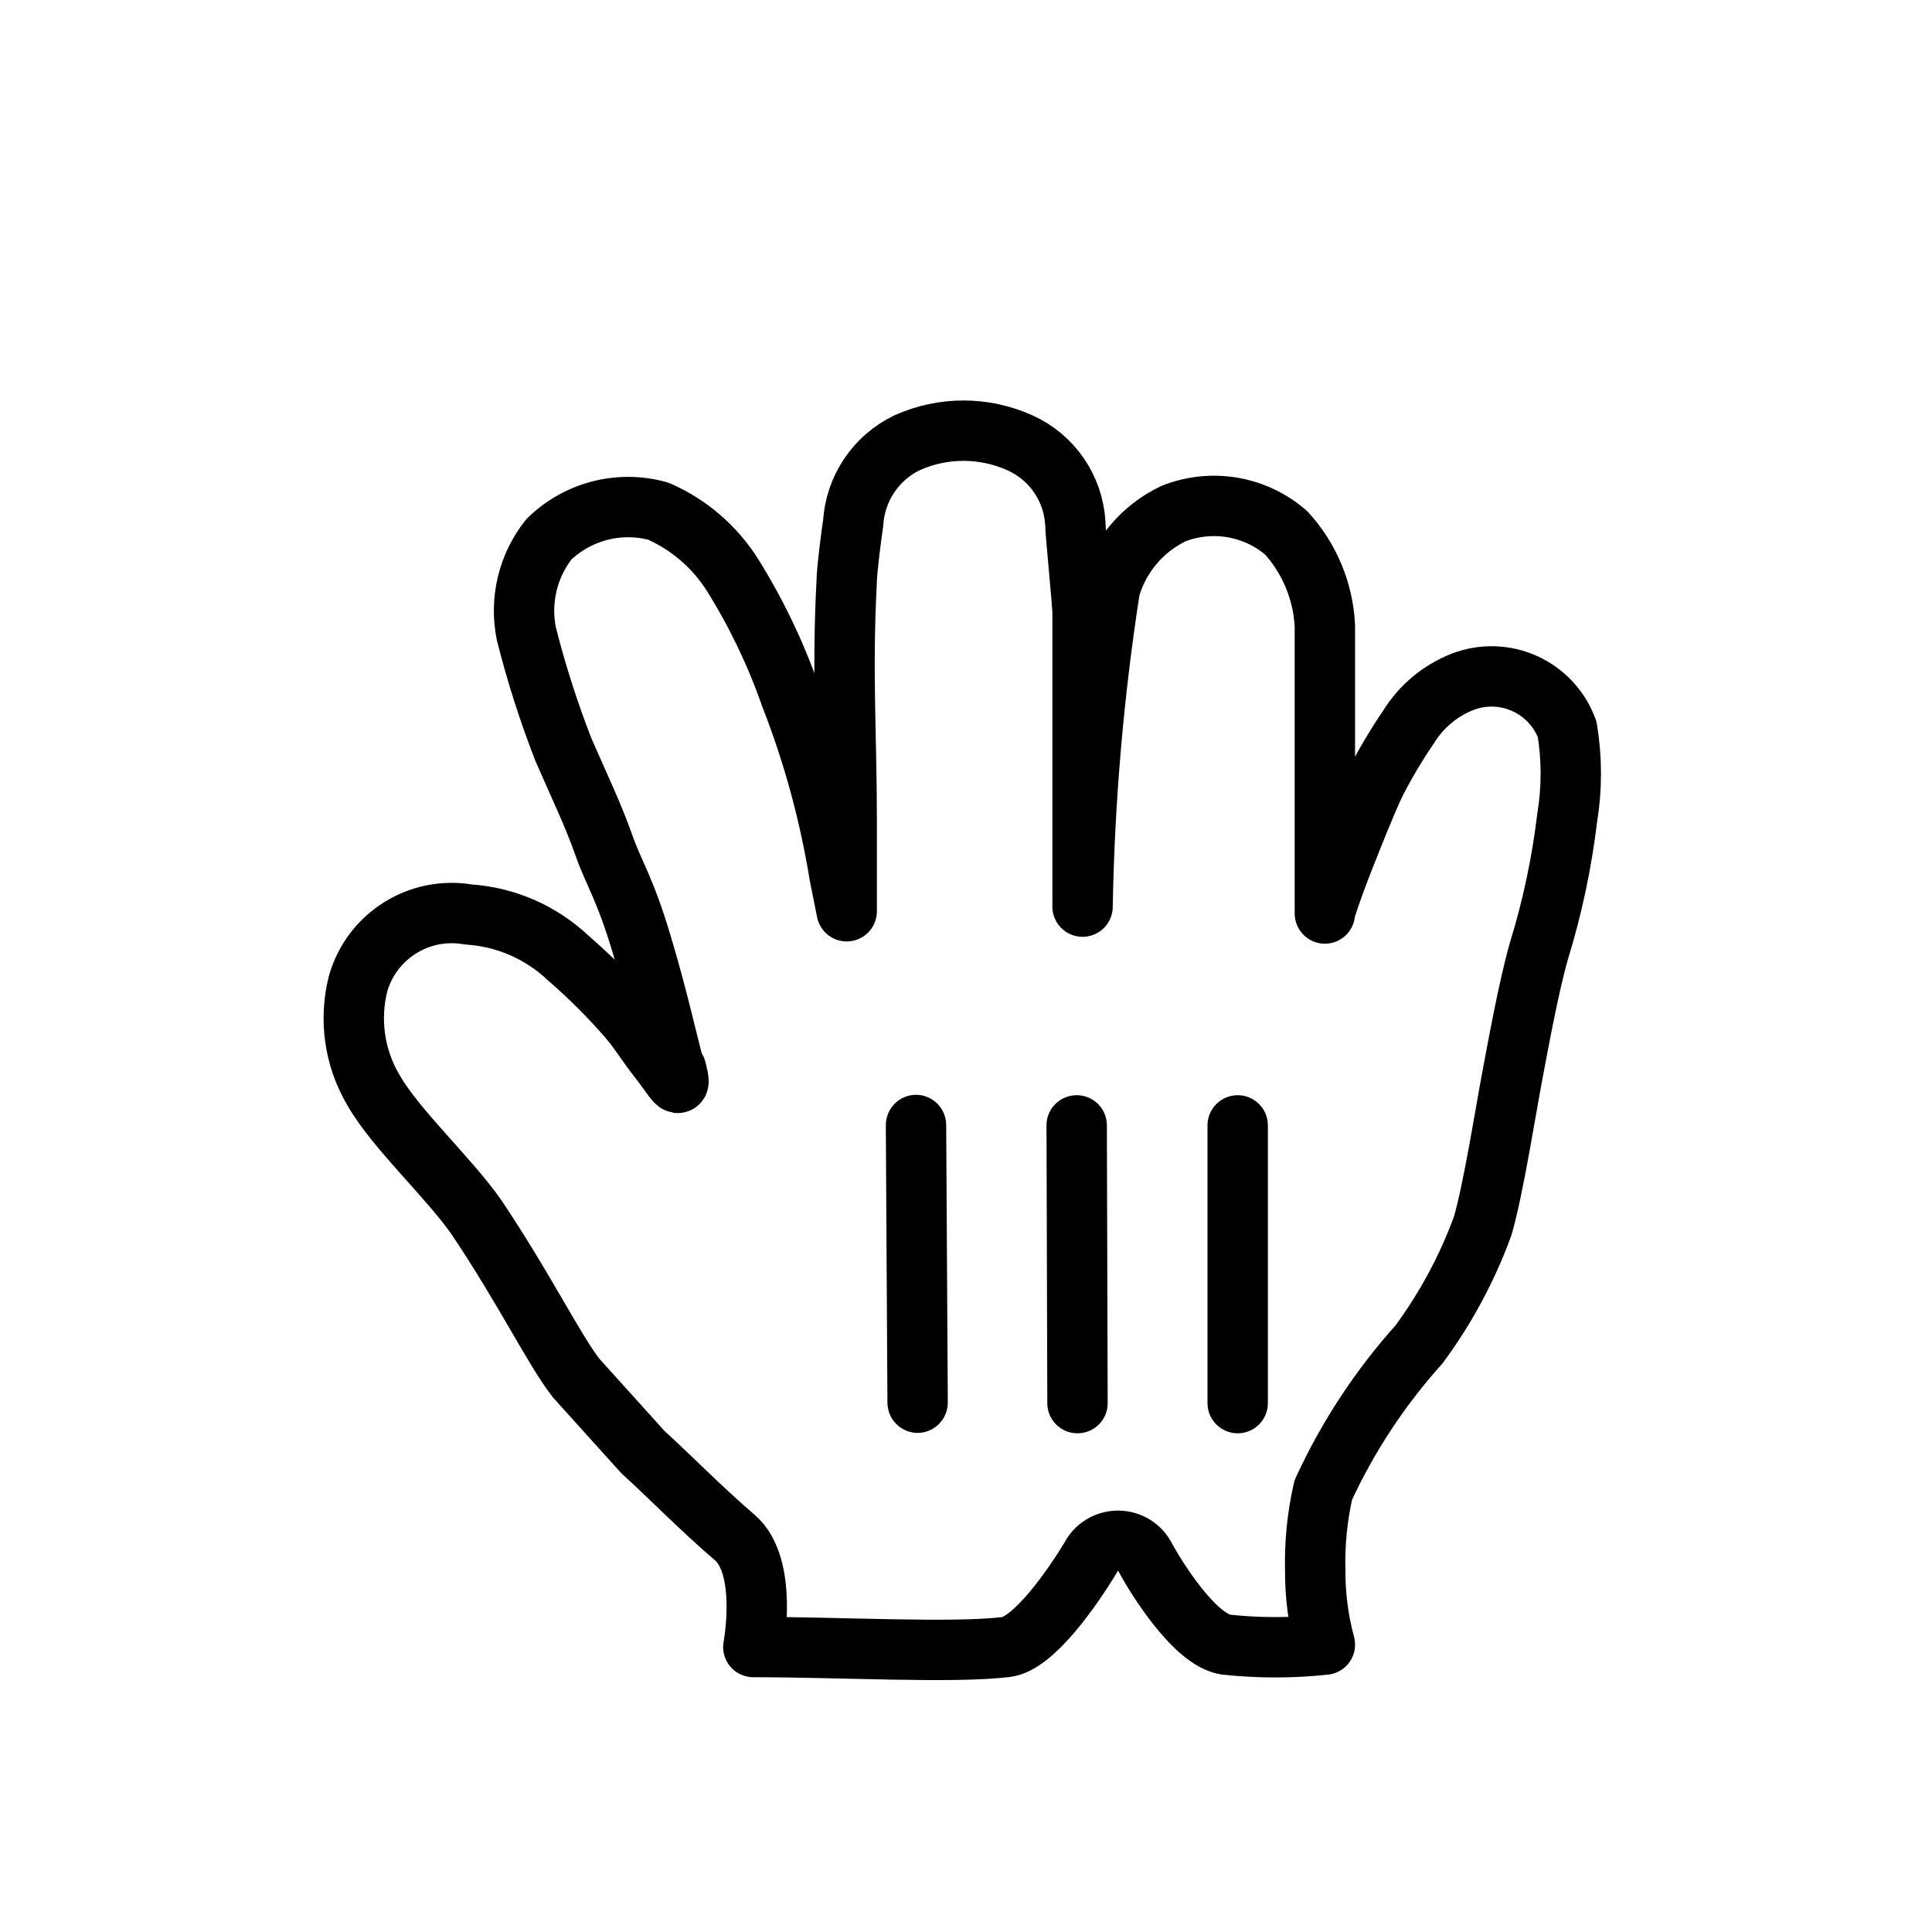<svg width="24" height="24" viewBox="0 0 24 24" fill="none" xmlns="http://www.w3.org/2000/svg">
<g filter="url(#filter0_d_3693_26012)">
<path d="M8.378 12.27C8.278 11.9 8.178 11.42 7.968 10.72C7.758 10.02 7.628 9.86 7.498 9.49C7.368 9.12 7.198 8.77 6.998 8.31C6.815 7.84 6.661 7.359 6.538 6.87C6.455 6.458 6.557 6.03 6.818 5.7C7.177 5.35 7.695 5.216 8.178 5.35C8.557 5.516 8.877 5.791 9.098 6.14C9.393 6.612 9.635 7.115 9.818 7.64C10.1 8.36 10.304 9.107 10.428 9.87L10.518 10.32C10.518 10.32 10.518 9.2 10.518 9.16C10.518 8.16 10.458 7.34 10.518 6.22C10.518 6.09 10.578 5.63 10.598 5.5C10.624 5.07 10.88 4.687 11.268 4.5C11.713 4.3 12.223 4.3 12.668 4.5C13.067 4.678 13.333 5.064 13.358 5.5C13.358 5.61 13.448 6.5 13.448 6.61C13.448 7.61 13.448 8.25 13.448 8.78C13.448 9.01 13.448 10.41 13.448 10.25C13.472 8.93 13.585 7.614 13.788 6.31C13.907 5.901 14.194 5.563 14.578 5.38C15.053 5.193 15.592 5.285 15.978 5.62C16.266 5.936 16.436 6.343 16.458 6.77C16.458 7.18 16.458 7.67 16.458 8.02C16.458 8.89 16.458 9.34 16.458 10.14C16.458 10.14 16.458 10.44 16.458 10.32C16.548 10.04 16.648 9.78 16.728 9.58C16.808 9.38 16.968 8.97 17.088 8.72C17.21 8.482 17.347 8.251 17.498 8.03C17.655 7.776 17.89 7.579 18.168 7.47C18.419 7.373 18.697 7.381 18.942 7.492C19.186 7.603 19.376 7.808 19.468 8.06C19.528 8.424 19.528 8.796 19.468 9.16C19.401 9.719 19.284 10.272 19.118 10.81C18.988 11.26 18.848 12.04 18.778 12.41C18.708 12.78 18.548 13.79 18.418 14.23C18.226 14.755 17.96 15.25 17.628 15.7C17.143 16.24 16.742 16.85 16.438 17.51C16.363 17.838 16.33 18.174 16.338 18.51C16.337 18.821 16.377 19.13 16.458 19.43C16.049 19.474 15.637 19.474 15.228 19.43C14.838 19.37 14.358 18.59 14.228 18.35C14.164 18.221 14.032 18.14 13.888 18.14C13.744 18.14 13.612 18.221 13.548 18.35C13.318 18.73 12.838 19.42 12.498 19.46C11.828 19.54 10.448 19.46 9.358 19.46C9.358 19.46 9.548 18.46 9.128 18.1C8.708 17.74 8.298 17.32 7.988 17.04L7.158 16.12C6.878 15.76 6.528 15.03 5.918 14.12C5.568 13.62 4.918 13.03 4.638 12.54C4.403 12.142 4.335 11.668 4.448 11.22C4.618 10.625 5.209 10.254 5.818 10.36C6.282 10.39 6.72 10.581 7.058 10.9C7.326 11.132 7.576 11.382 7.808 11.65C7.968 11.84 8.008 11.93 8.188 12.16C8.368 12.39 8.488 12.62 8.398 12.28" fill="white"/>
<path d="M8.378 12.27C8.278 11.9 8.178 11.42 7.968 10.72C7.758 10.02 7.628 9.86 7.498 9.49C7.368 9.12 7.198 8.77 6.998 8.31C6.815 7.84 6.661 7.359 6.538 6.87C6.455 6.458 6.557 6.03 6.818 5.7C7.177 5.35 7.695 5.216 8.178 5.35C8.557 5.516 8.877 5.791 9.098 6.14C9.393 6.612 9.635 7.115 9.818 7.64C10.1 8.36 10.304 9.107 10.428 9.87L10.518 10.32C10.518 10.32 10.518 9.2 10.518 9.16C10.518 8.16 10.458 7.34 10.518 6.22C10.518 6.09 10.578 5.63 10.598 5.5C10.624 5.07 10.88 4.687 11.268 4.5C11.713 4.3 12.223 4.3 12.668 4.5C13.067 4.678 13.333 5.064 13.358 5.5C13.358 5.61 13.448 6.5 13.448 6.61C13.448 7.61 13.448 8.25 13.448 8.78C13.448 9.01 13.448 10.41 13.448 10.25C13.472 8.93 13.585 7.614 13.788 6.31C13.907 5.901 14.194 5.563 14.578 5.38C15.053 5.193 15.592 5.285 15.978 5.62C16.266 5.936 16.436 6.343 16.458 6.77C16.458 7.18 16.458 7.67 16.458 8.02C16.458 8.89 16.458 9.34 16.458 10.14C16.458 10.14 16.458 10.44 16.458 10.32C16.548 10.04 16.648 9.78 16.728 9.58C16.808 9.38 16.968 8.97 17.088 8.72C17.21 8.482 17.347 8.251 17.498 8.03C17.655 7.776 17.89 7.579 18.168 7.47C18.419 7.373 18.697 7.381 18.942 7.492C19.186 7.603 19.376 7.808 19.468 8.06C19.528 8.424 19.528 8.796 19.468 9.16C19.401 9.719 19.284 10.272 19.118 10.81C18.988 11.26 18.848 12.04 18.778 12.41C18.708 12.78 18.548 13.79 18.418 14.23C18.226 14.755 17.96 15.25 17.628 15.7C17.143 16.24 16.742 16.85 16.438 17.51C16.363 17.838 16.33 18.174 16.338 18.51C16.337 18.821 16.377 19.13 16.458 19.43C16.049 19.474 15.637 19.474 15.228 19.43C14.838 19.37 14.358 18.59 14.228 18.35C14.164 18.221 14.032 18.14 13.888 18.14C13.744 18.14 13.612 18.221 13.548 18.35C13.318 18.73 12.838 19.42 12.498 19.46C11.828 19.54 10.448 19.46 9.358 19.46C9.358 19.46 9.548 18.46 9.128 18.1C8.708 17.74 8.298 17.32 7.988 17.04L7.158 16.12C6.878 15.76 6.528 15.03 5.918 14.12C5.568 13.62 4.918 13.03 4.638 12.54C4.403 12.142 4.335 11.668 4.448 11.22C4.618 10.625 5.209 10.254 5.818 10.36C6.282 10.39 6.72 10.581 7.058 10.9C7.326 11.132 7.576 11.382 7.808 11.65C7.968 11.84 8.008 11.93 8.188 12.16C8.368 12.39 8.488 12.62 8.398 12.28" stroke="black" stroke-width="0.75" stroke-linecap="round" stroke-linejoin="round"/>
<path d="M15.75 16.431V12.979C15.75 12.773 15.582 12.605 15.375 12.605C15.168 12.605 15 12.773 15 12.979V16.431C15 16.637 15.168 16.805 15.375 16.805C15.582 16.805 15.75 16.637 15.75 16.431Z" fill="black"/>
<path d="M13.76 16.431L13.75 12.977C13.749 12.771 13.581 12.604 13.374 12.605C13.167 12.606 12.999 12.773 13 12.979L13.01 16.433C13.011 16.639 13.179 16.806 13.386 16.805C13.593 16.804 13.761 16.637 13.76 16.431Z" fill="black"/>
<path d="M11.004 12.98L11.024 16.424C11.025 16.633 11.194 16.801 11.401 16.8C11.608 16.799 11.775 16.628 11.774 16.42L11.754 12.975C11.753 12.767 11.584 12.599 11.377 12.6C11.17 12.601 11.003 12.771 11.004 12.98Z" fill="black"/>
</g>
<defs>
<filter id="filter0_d_3693_26012" x="3.22" y="3.975" width="17.467" height="17.695" filterUnits="userSpaceOnUse" color-interpolation-filters="sRGB">
<feFlood flood-opacity="0" result="BackgroundImageFix"/>
<feColorMatrix in="SourceAlpha" type="matrix" values="0 0 0 0 0 0 0 0 0 0 0 0 0 0 0 0 0 0 127 0" result="hardAlpha"/>
<feOffset dy="1"/>
<feGaussianBlur stdDeviation="0.4"/>
<feColorMatrix type="matrix" values="0 0 0 0 0 0 0 0 0 0 0 0 0 0 0 0 0 0 0.5 0"/>
<feBlend mode="normal" in2="BackgroundImageFix" result="effect1_dropShadow_3693_26012"/>
<feBlend mode="normal" in="SourceGraphic" in2="effect1_dropShadow_3693_26012" result="shape"/>
</filter>
</defs>
</svg>
